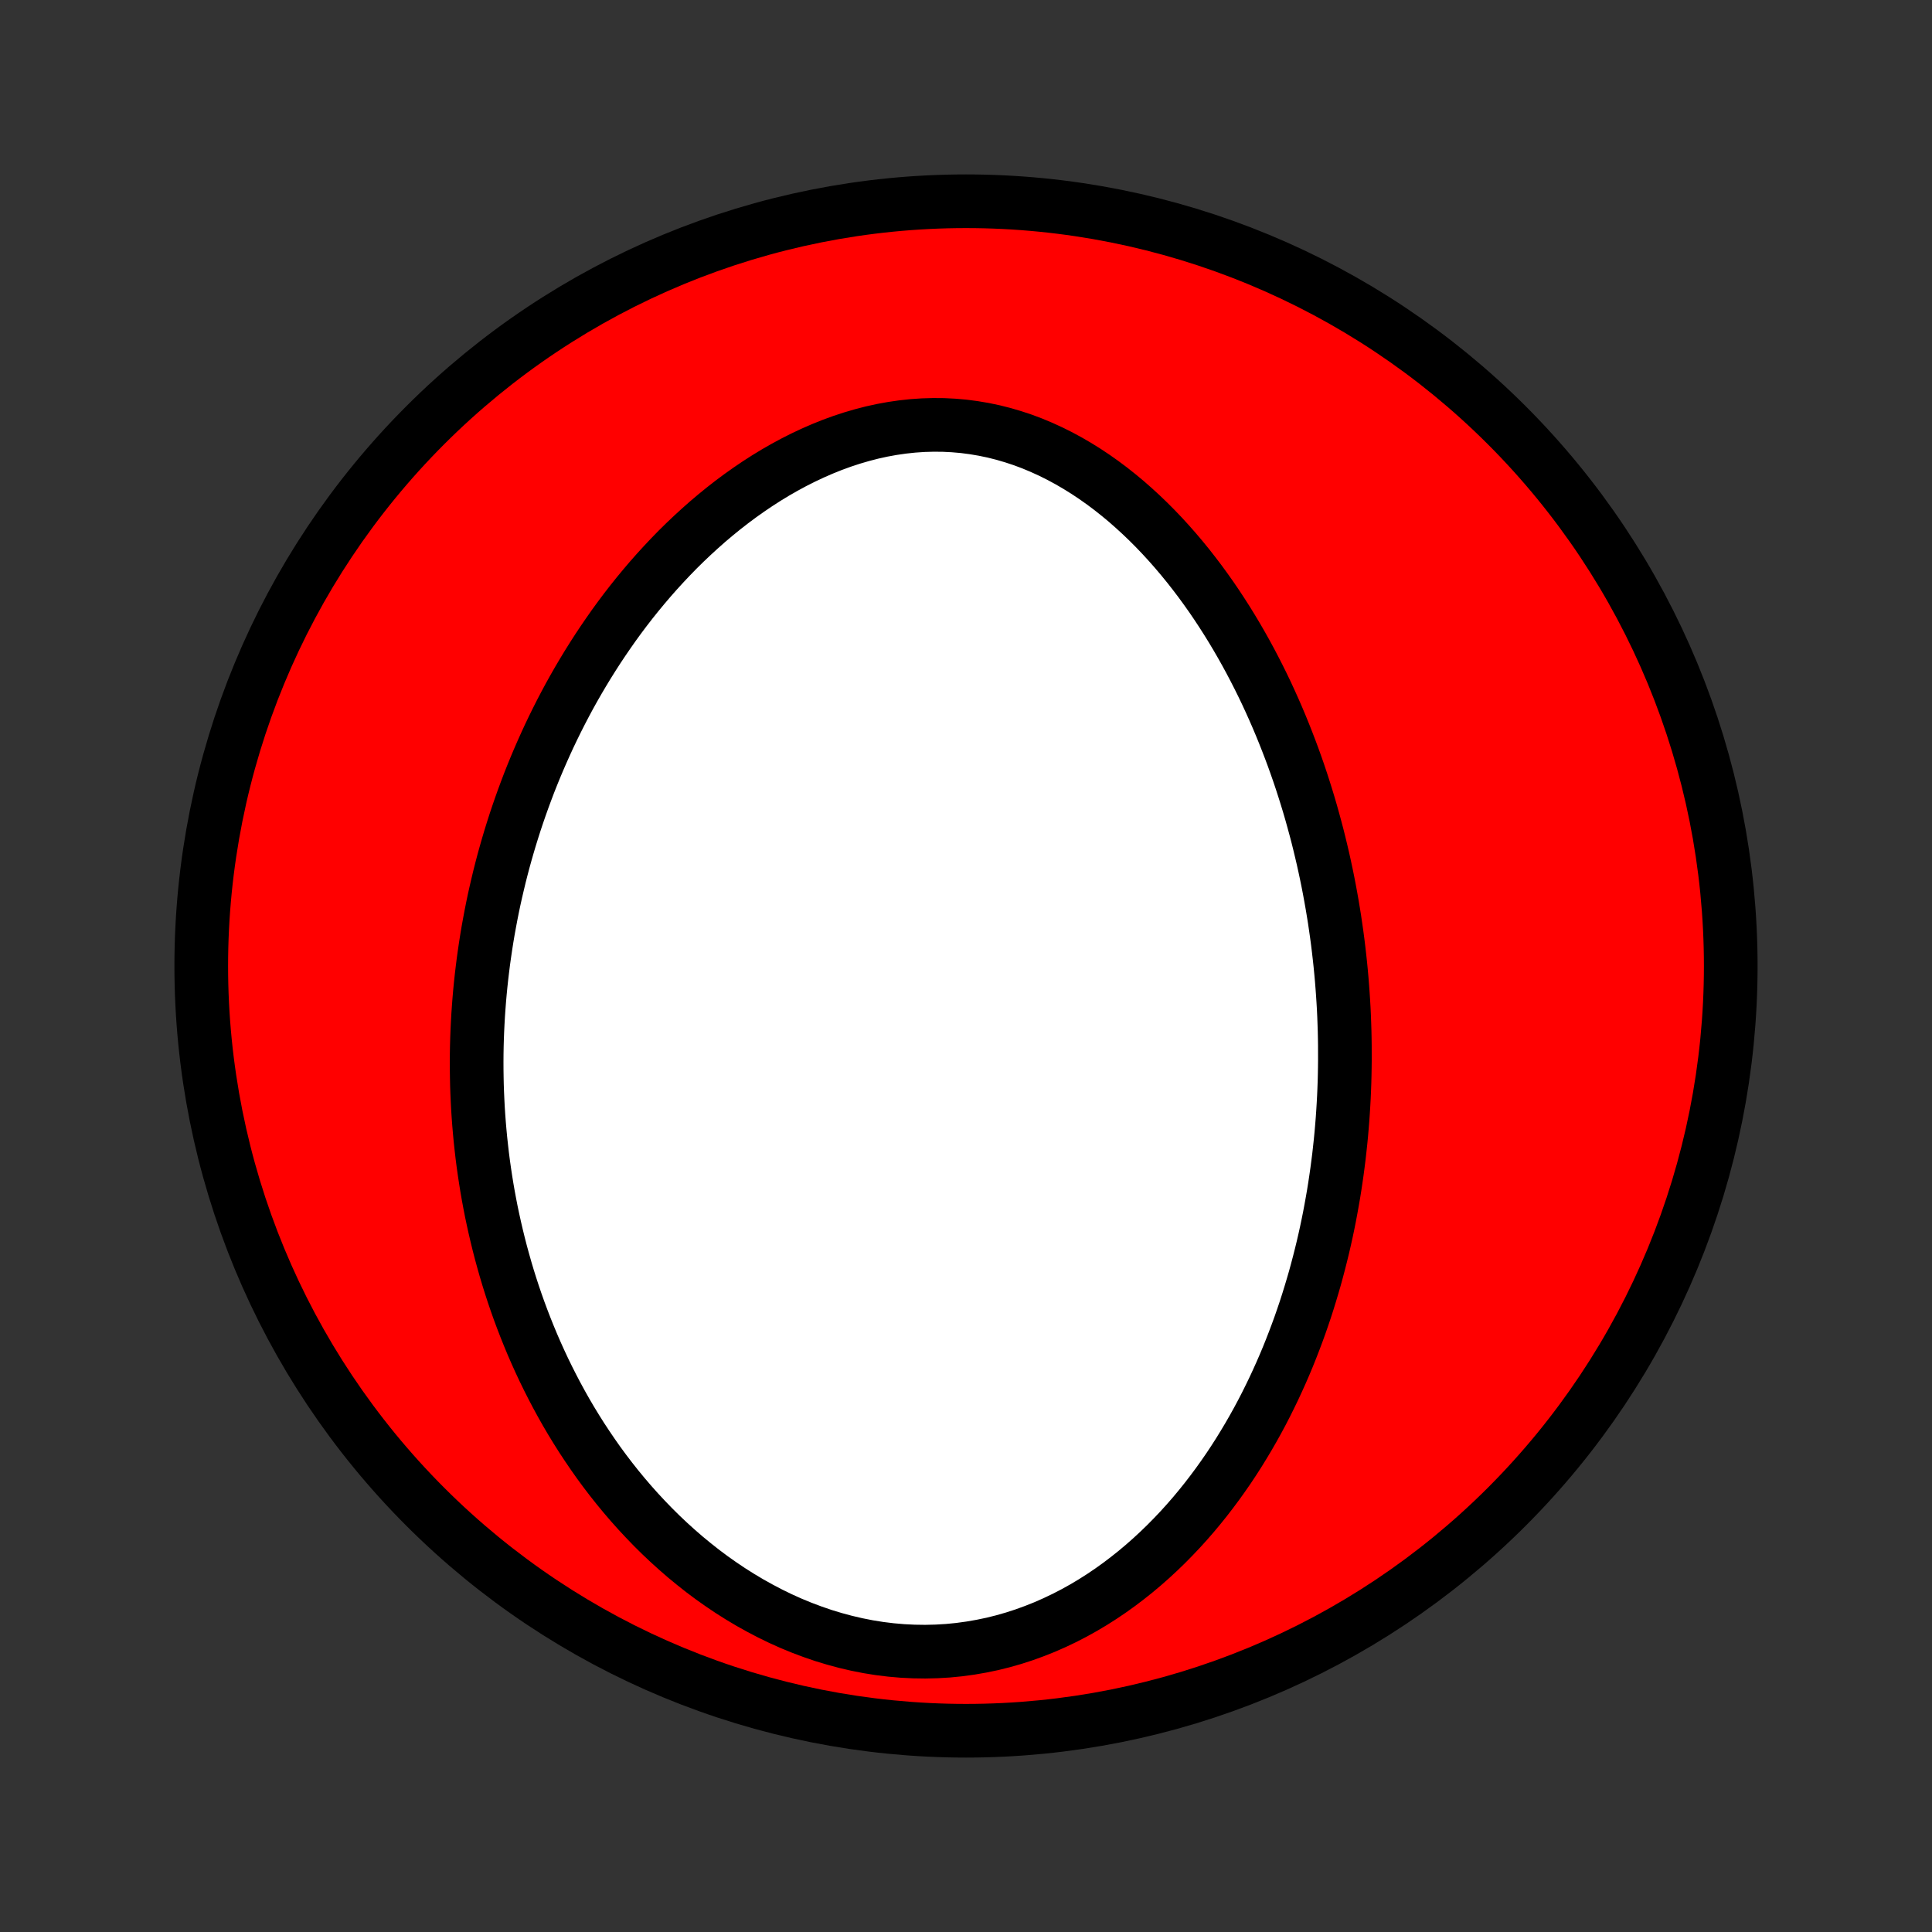 <?xml version="1.0" encoding="utf-8" standalone="no"?>
<!DOCTYPE svg PUBLIC "-//W3C//DTD SVG 1.1//EN"
  "http://www.w3.org/Graphics/SVG/1.1/DTD/svg11.dtd">
<!-- Created with matplotlib (http://matplotlib.org/) -->
<svg height="72pt" version="1.1" viewBox="0 0 72 72" width="72pt" xmlns="http://www.w3.org/2000/svg" xmlns:xlink="http://www.w3.org/1999/xlink">
 <rect x="0" y="0" width="72" height="72" fill="#333333" stroke="none"/>
 <defs>
  <style type="text/css">
*{stroke-linecap:butt;stroke-linejoin:round;}
  </style>
 </defs>
 <g id="figure_1">
  <g id="patch_1">
   <path d="
M0 72
L72 72
L72 0
L0 0
z
" style="fill:none;"/>
  </g>
  <g id="axes_1">
   <g id="PatchCollection_1">
    <defs>
     <path d="
M36 -7.5
C43.558 -7.5 50.808 -10.503 56.153 -15.848
C61.497 -21.192 64.5 -28.442 64.5 -36
C64.5 -43.558 61.497 -50.808 56.153 -56.153
C50.808 -61.497 43.558 -64.5 36 -64.5
C28.442 -64.5 21.192 -61.497 15.848 -56.153
C10.503 -50.808 7.5 -43.558 7.5 -36
C7.5 -28.442 10.503 -21.192 15.848 -15.848
C21.192 -10.503 28.442 -7.5 36 -7.5
z
" id="C0_0_a811fe30f3"/>
     <path d="
M50.119 -33.037
L50.115 -33.311
L50.109 -33.585
L50.1 -33.86
L50.09 -34.135
L50.077 -34.41
L50.061 -34.685
L50.043 -34.96
L50.023 -35.235
L50.001 -35.511
L49.976 -35.788
L49.949 -36.064
L49.919 -36.341
L49.887 -36.619
L49.853 -36.897
L49.816 -37.175
L49.776 -37.454
L49.735 -37.734
L49.69 -38.014
L49.643 -38.295
L49.593 -38.577
L49.541 -38.859
L49.486 -39.142
L49.428 -39.426
L49.367 -39.711
L49.304 -39.996
L49.237 -40.282
L49.168 -40.569
L49.096 -40.857
L49.02 -41.145
L48.941 -41.435
L48.86 -41.725
L48.775 -42.016
L48.686 -42.309
L48.594 -42.601
L48.499 -42.895
L48.4 -43.19
L48.297 -43.485
L48.191 -43.781
L48.08 -44.078
L47.966 -44.375
L47.848 -44.673
L47.726 -44.972
L47.6 -45.271
L47.469 -45.571
L47.334 -45.871
L47.195 -46.172
L47.051 -46.472
L46.902 -46.773
L46.748 -47.074
L46.59 -47.375
L46.427 -47.675
L46.258 -47.976
L46.085 -48.275
L45.906 -48.574
L45.722 -48.872
L45.532 -49.169
L45.337 -49.465
L45.136 -49.76
L44.929 -50.052
L44.717 -50.343
L44.498 -50.631
L44.274 -50.917
L44.043 -51.2
L43.806 -51.48
L43.563 -51.756
L43.314 -52.028
L43.058 -52.296
L42.796 -52.559
L42.527 -52.817
L42.252 -53.069
L41.971 -53.316
L41.683 -53.555
L41.389 -53.788
L41.088 -54.013
L40.781 -54.23
L40.468 -54.438
L40.148 -54.637
L39.823 -54.826
L39.492 -55.005
L39.155 -55.173
L38.813 -55.329
L38.466 -55.474
L38.114 -55.606
L37.757 -55.724
L37.396 -55.83
L37.031 -55.922
L36.662 -55.999
L36.29 -56.062
L35.916 -56.111
L35.539 -56.144
L35.16 -56.163
L34.78 -56.166
L34.4 -56.155
L34.019 -56.129
L33.638 -56.088
L33.257 -56.033
L32.878 -55.964
L32.5 -55.881
L32.125 -55.784
L31.752 -55.675
L31.381 -55.553
L31.014 -55.419
L30.651 -55.273
L30.291 -55.116
L29.936 -54.949
L29.585 -54.772
L29.239 -54.585
L28.898 -54.39
L28.563 -54.186
L28.233 -53.974
L27.908 -53.754
L27.589 -53.528
L27.276 -53.295
L26.969 -53.056
L26.668 -52.811
L26.372 -52.561
L26.084 -52.306
L25.801 -52.047
L25.524 -51.784
L25.253 -51.517
L24.989 -51.246
L24.731 -50.972
L24.478 -50.695
L24.232 -50.416
L23.992 -50.134
L23.758 -49.851
L23.529 -49.565
L23.307 -49.278
L23.09 -48.989
L22.879 -48.699
L22.674 -48.407
L22.474 -48.115
L22.279 -47.822
L22.09 -47.528
L21.906 -47.234
L21.727 -46.939
L21.553 -46.644
L21.384 -46.349
L21.22 -46.054
L21.061 -45.758
L20.907 -45.463
L20.757 -45.167
L20.612 -44.872
L20.471 -44.577
L20.335 -44.282
L20.203 -43.987
L20.075 -43.693
L19.951 -43.399
L19.831 -43.105
L19.715 -42.812
L19.604 -42.519
L19.496 -42.227
L19.392 -41.935
L19.291 -41.643
L19.194 -41.352
L19.101 -41.061
L19.011 -40.771
L18.925 -40.481
L18.842 -40.191
L18.762 -39.902
L18.686 -39.613
L18.613 -39.325
L18.544 -39.037
L18.477 -38.749
L18.413 -38.461
L18.353 -38.174
L18.296 -37.887
L18.242 -37.6
L18.19 -37.313
L18.142 -37.027
L18.097 -36.74
L18.055 -36.454
L18.015 -36.168
L17.979 -35.882
L17.945 -35.596
L17.914 -35.309
L17.886 -35.023
L17.861 -34.737
L17.839 -34.45
L17.819 -34.163
L17.803 -33.877
L17.789 -33.589
L17.778 -33.302
L17.77 -33.014
L17.765 -32.726
L17.763 -32.438
L17.764 -32.149
L17.768 -31.86
L17.774 -31.57
L17.784 -31.279
L17.797 -30.988
L17.812 -30.697
L17.831 -30.405
L17.853 -30.112
L17.878 -29.819
L17.906 -29.525
L17.938 -29.23
L17.972 -28.934
L18.01 -28.638
L18.052 -28.341
L18.097 -28.043
L18.145 -27.744
L18.197 -27.444
L18.253 -27.144
L18.312 -26.842
L18.376 -26.54
L18.443 -26.237
L18.514 -25.933
L18.589 -25.627
L18.668 -25.321
L18.752 -25.015
L18.839 -24.707
L18.931 -24.398
L19.028 -24.088
L19.129 -23.778
L19.235 -23.467
L19.346 -23.155
L19.462 -22.842
L19.583 -22.529
L19.709 -22.215
L19.84 -21.9
L19.977 -21.585
L20.119 -21.27
L20.267 -20.954
L20.421 -20.638
L20.581 -20.322
L20.747 -20.005
L20.919 -19.689
L21.097 -19.373
L21.282 -19.058
L21.474 -18.743
L21.672 -18.429
L21.878 -18.116
L22.09 -17.804
L22.309 -17.493
L22.536 -17.184
L22.77 -16.877
L23.012 -16.572
L23.261 -16.27
L23.518 -15.97
L23.783 -15.673
L24.056 -15.38
L24.336 -15.09
L24.625 -14.804
L24.921 -14.524
L25.226 -14.248
L25.538 -13.977
L25.859 -13.713
L26.187 -13.454
L26.523 -13.203
L26.868 -12.959
L27.219 -12.723
L27.578 -12.496
L27.945 -12.277
L28.318 -12.069
L28.698 -11.87
L29.084 -11.682
L29.477 -11.505
L29.875 -11.341
L30.279 -11.189
L30.687 -11.049
L31.099 -10.924
L31.515 -10.812
L31.935 -10.714
L32.357 -10.631
L32.781 -10.563
L33.206 -10.511
L33.631 -10.474
L34.057 -10.453
L34.482 -10.447
L34.906 -10.457
L35.327 -10.482
L35.746 -10.523
L36.162 -10.58
L36.573 -10.651
L36.981 -10.736
L37.383 -10.836
L37.781 -10.95
L38.172 -11.077
L38.557 -11.217
L38.936 -11.368
L39.308 -11.532
L39.673 -11.706
L40.031 -11.891
L40.381 -12.086
L40.724 -12.29
L41.059 -12.503
L41.386 -12.724
L41.706 -12.953
L42.017 -13.189
L42.321 -13.431
L42.617 -13.68
L42.905 -13.934
L43.185 -14.193
L43.458 -14.457
L43.723 -14.726
L43.981 -14.998
L44.231 -15.274
L44.474 -15.553
L44.709 -15.835
L44.938 -16.12
L45.159 -16.407
L45.374 -16.696
L45.582 -16.987
L45.784 -17.279
L45.979 -17.573
L46.168 -17.868
L46.35 -18.164
L46.527 -18.46
L46.698 -18.757
L46.863 -19.054
L47.023 -19.352
L47.177 -19.65
L47.325 -19.948
L47.469 -20.245
L47.607 -20.543
L47.741 -20.84
L47.87 -21.137
L47.994 -21.433
L48.113 -21.729
L48.228 -22.025
L48.339 -22.32
L48.446 -22.614
L48.548 -22.908
L48.647 -23.201
L48.741 -23.493
L48.831 -23.784
L48.918 -24.075
L49.002 -24.364
L49.081 -24.654
L49.157 -24.942
L49.23 -25.23
L49.3 -25.516
L49.366 -25.802
L49.429 -26.087
L49.489 -26.372
L49.546 -26.656
L49.599 -26.939
L49.65 -27.221
L49.699 -27.503
L49.744 -27.784
L49.786 -28.064
L49.826 -28.343
L49.863 -28.623
L49.898 -28.901
L49.929 -29.179
L49.959 -29.457
L49.986 -29.734
L50.01 -30.011
L50.032 -30.287
L50.051 -30.563
L50.068 -30.839
L50.083 -31.114
L50.095 -31.389
L50.105 -31.664
L50.112 -31.939
L50.117 -32.213
L50.12 -32.488
z
" id="C0_1_b00beb5a32"/>
    </defs>
    <g clip-path="url(#p1bffca34e9)">
     <use style="fill:#ff0000;stroke:#000000;stroke-width:2.0;" x="0.0" xlink:href="#C0_0_a811fe30f3" y="72.0"/>
    </g>
    <g clip-path="url(#p1bffca34e9)">
     <use style="fill:#ffffff;stroke:#000000;stroke-width:2.0;" x="0.0" xlink:href="#C0_1_b00beb5a32" y="72.0"/>
    </g>
   </g>
  </g>
 </g>
 <defs>
  <clipPath id="p1bffca34e9">
   <rect height="72.0" width="72.0" x="0.0" y="0.0"/>
  </clipPath>
 </defs>
</svg>
